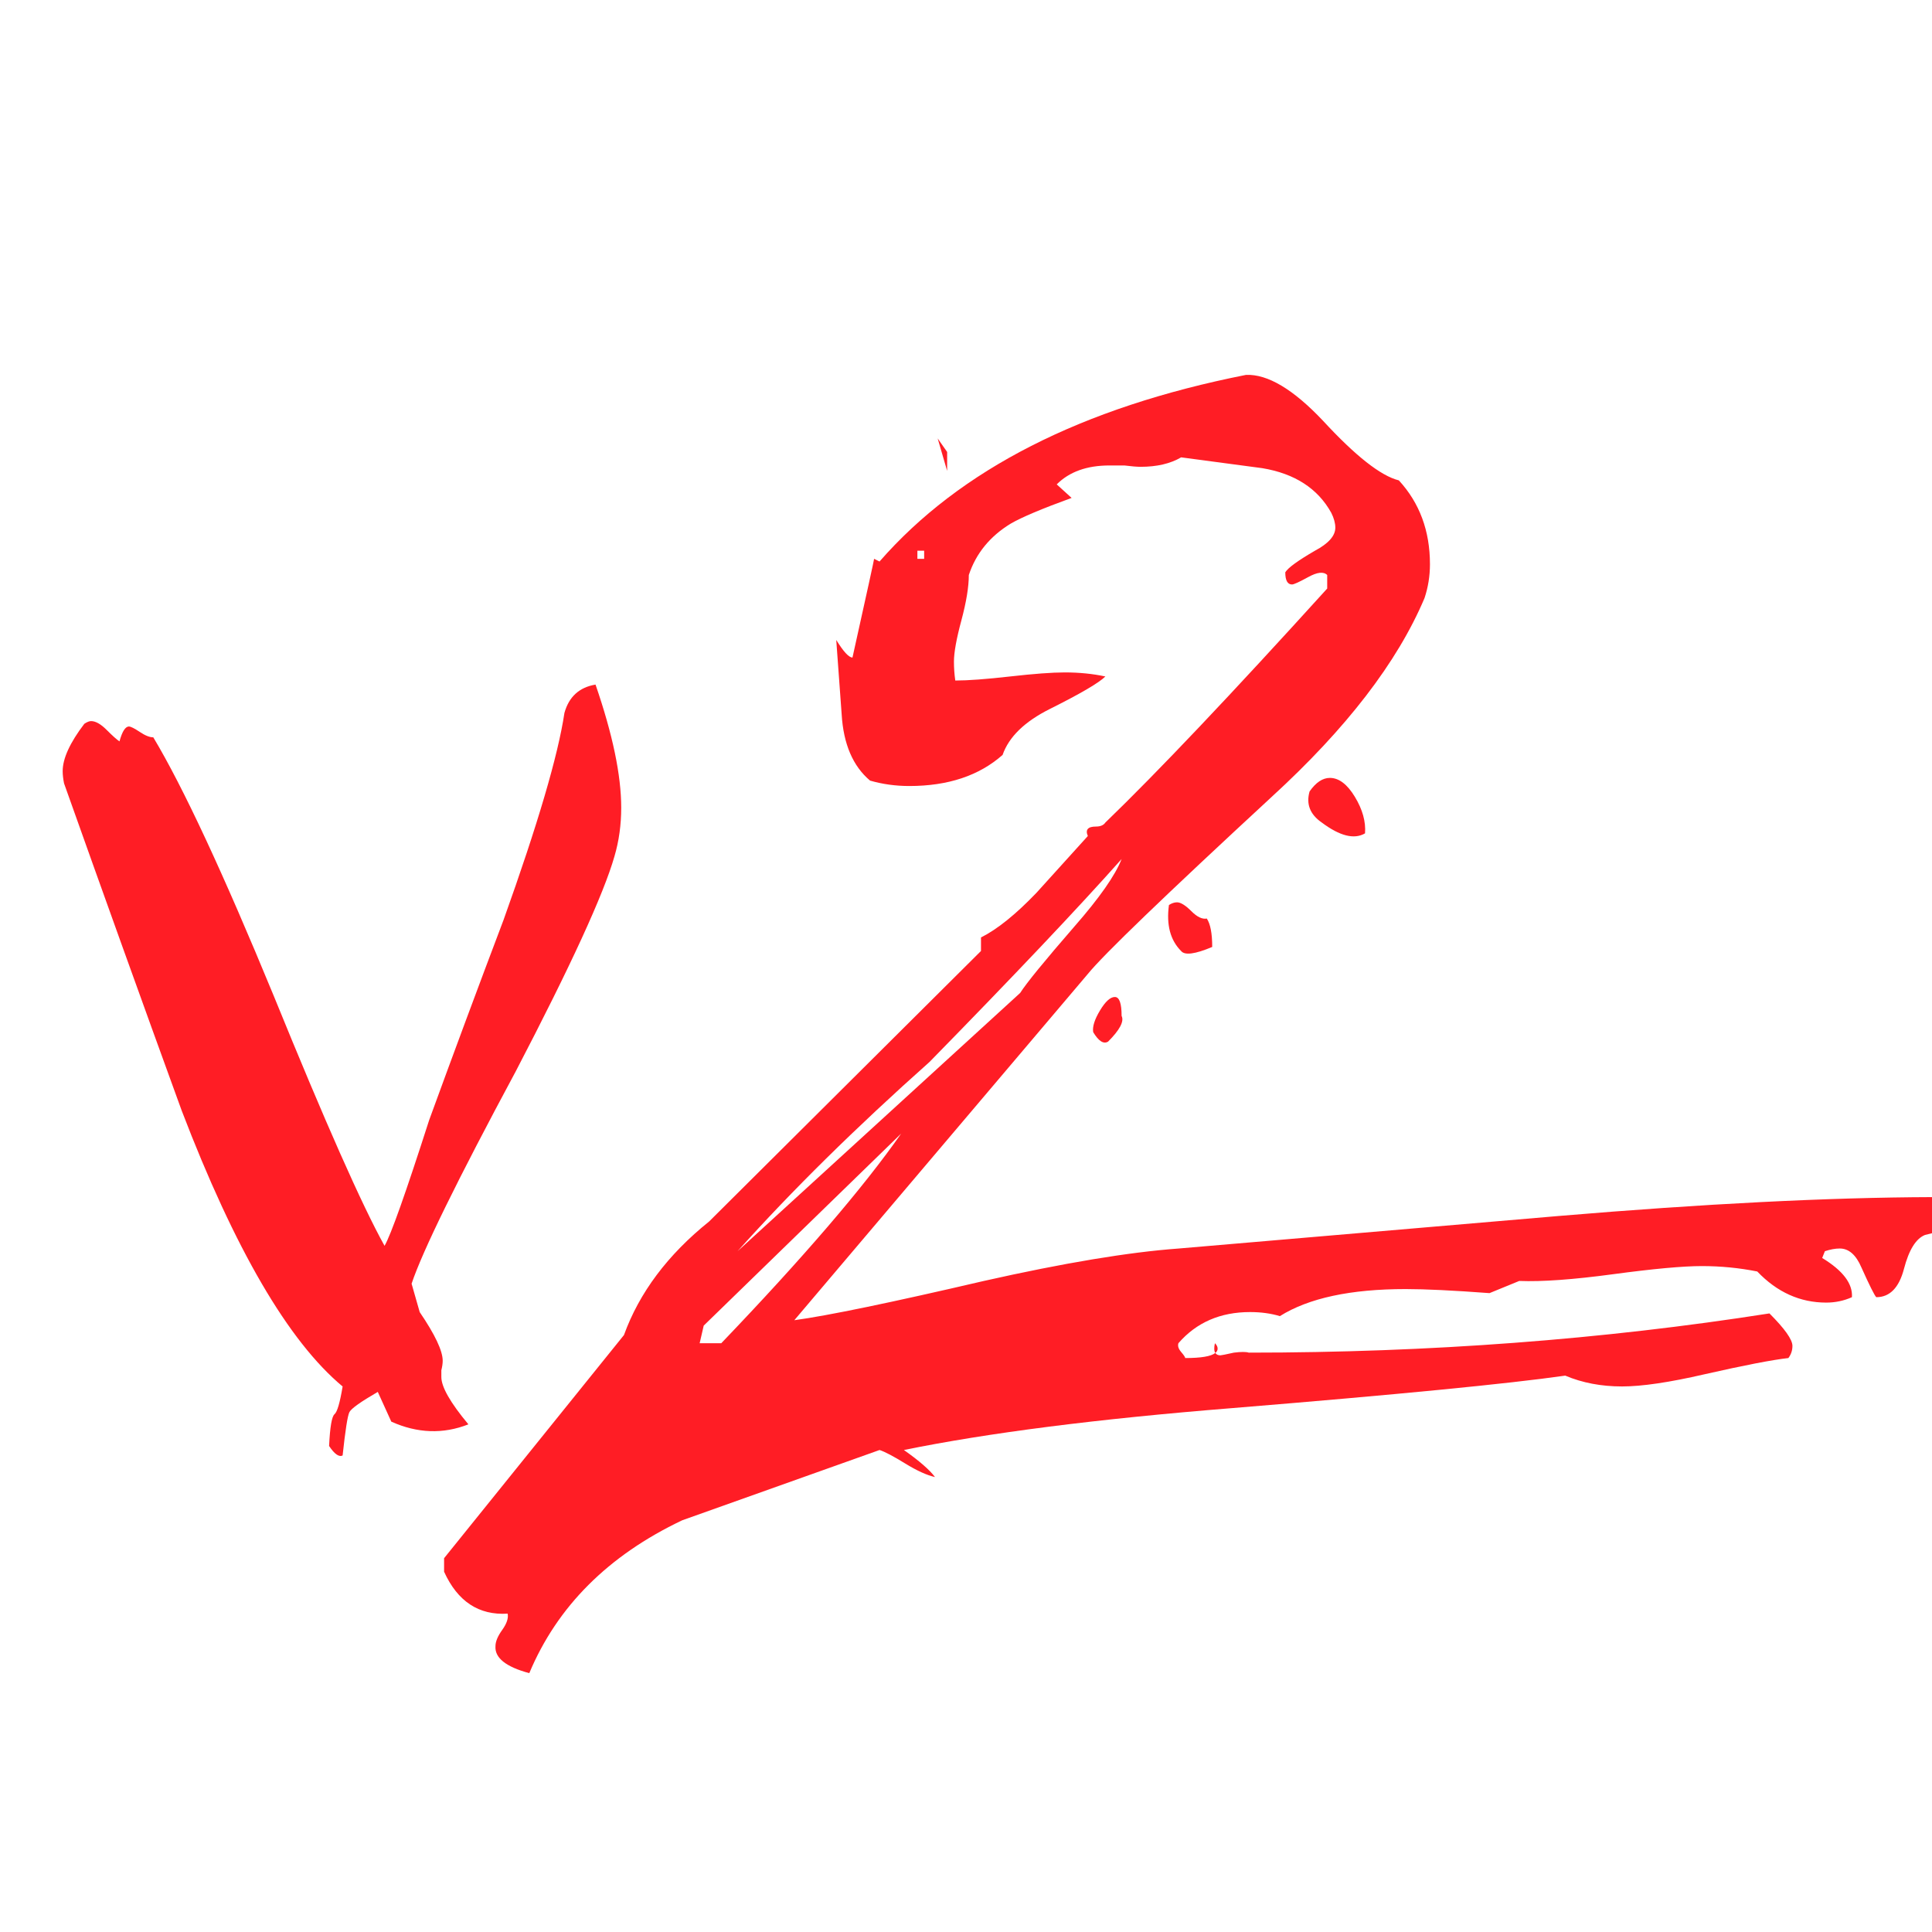 <?xml version="1.0" encoding="utf-8"?>
<!-- Generator: Adobe Illustrator 23.0.0, SVG Export Plug-In . SVG Version: 6.00 Build 0)  -->
<svg version="1.1" id="图层_2" xmlns="http://www.w3.org/2000/svg" xmlns:xlink="http://www.w3.org/1999/xlink" x="0px" y="0px"
	 viewBox="0 0 500 500" style="enable-background:new 0 0 500 500;" xml:space="preserve">
<style type="text/css">
	.st0{fill:#FF1D25;}
</style>
<g>
	<path class="st0" d="M159.02,221.62c1.17-3.96,1.75-8.17,1.75-12.6c0-8.4-2.22-19.01-6.65-31.85c-4.2,0.7-6.89,3.15-8.05,7.35
		c-1.64,10.97-6.89,28.82-15.75,53.55c-6.54,17.27-12.95,34.53-19.25,51.8c-6.07,18.9-9.92,29.75-11.55,32.55
		c-5.84-10.5-15.4-32.08-28.7-64.75c-13.07-31.73-23.45-54.01-31.15-66.85c-0.94,0-2.1-0.46-3.5-1.4c-1.4-0.93-2.33-1.4-2.8-1.4
		c-0.94,0-1.75,1.29-2.45,3.85c-0.7-0.46-1.8-1.45-3.33-2.98c-1.51-1.51-2.85-2.27-4.02-2.27c-0.46,0-1.05,0.23-1.75,0.7
		c-3.73,4.9-5.6,8.99-5.6,12.25c0,0.94,0.12,1.99,0.35,3.15c10.04,28.23,20.18,56.47,30.45,84.7c13.76,35.93,27.65,59.74,41.65,71.4
		c-0.7,4.2-1.4,6.6-2.1,7.18c-0.7,0.58-1.17,3.32-1.4,8.22c1.4,2.1,2.56,2.92,3.5,2.45c0.7-6.53,1.28-10.26,1.75-11.2
		c0.46-0.93,2.92-2.68,7.35-5.25l3.5,7.7c6.76,3.04,13.41,3.27,19.95,0.7c-4.67-5.6-7-9.68-7-12.25c0-0.46,0-1.05,0-1.75
		c0.23-0.93,0.35-1.75,0.35-2.45c0-2.57-1.98-6.76-5.95-12.6l-2.1-7.35c2.8-8.4,11.78-26.71,26.95-54.95
		C147.7,249.97,156.22,231.42,159.02,221.62z"/>
	<path class="st0" d="M304.97,323.12c-12.83,0.94-29.64,3.73-50.4,8.4c-24.04,5.6-40.37,8.98-49,10.15l75.95-89.6
		c3.96-4.9,19.83-20.18,47.6-45.85c19.37-17.73,32.55-34.88,39.55-51.45c0.93-2.8,1.4-5.71,1.4-8.75c0-8.63-2.68-15.86-8.05-21.7
		c-4.67-1.16-11.2-6.3-19.6-15.4c-7.7-8.16-14.35-12.13-19.95-11.9c-42.47,8.4-74.08,24.5-94.85,48.3l-1.4-0.7
		c0,0.23-1.87,8.75-5.6,25.55c-0.93,0-2.33-1.51-4.2-4.55c0.46,6.54,0.93,12.95,1.4,19.25c0.46,7.7,2.92,13.42,7.35,17.15
		c3.26,0.94,6.65,1.4,10.15,1.4c10.03,0,18.08-2.68,24.15-8.05c1.63-4.67,5.71-8.63,12.25-11.9c7.93-3.96,12.71-6.77,14.35-8.4
		c-3.27-0.7-6.77-1.05-10.5-1.05c-3.27,0-8,0.35-14.17,1.05c-6.19,0.7-10.91,1.05-14.17,1.05c-0.24-1.63-0.35-3.27-0.35-4.9
		c0-2.33,0.64-5.89,1.93-10.68c1.28-4.78,1.92-8.69,1.92-11.73c1.86-5.6,5.48-10.03,10.85-13.3c2.8-1.63,8.05-3.85,15.75-6.65
		l-3.85-3.5c3.26-3.27,7.81-4.9,13.65-4.9c0.93,0,2.21,0,3.85,0c1.86,0.23,3.26,0.35,4.2,0.35c4.2,0,7.7-0.81,10.5-2.45
		c7,0.94,14,1.87,21,2.8c8.4,1.4,14.35,5.25,17.85,11.55c0.7,1.4,1.05,2.69,1.05,3.85c0,2.1-1.75,4.09-5.25,5.95
		c-4.43,2.57-7,4.44-7.7,5.6c0,2.1,0.58,3.15,1.75,3.15c0.46,0,1.87-0.64,4.2-1.92c2.33-1.28,3.96-1.46,4.9-0.53v3.5
		c-24.74,27.3-43.87,47.49-57.4,60.55c-0.47,0.7-1.29,1.05-2.45,1.05c-2.1,0-2.8,0.82-2.1,2.45c-4.44,4.9-8.87,9.8-13.3,14.7
		c-5.37,5.6-10.15,9.45-14.35,11.55v3.5l-70.35,70c-10.74,8.63-18.08,18.44-22.05,29.4l-46.55,57.75v3.5
		c3.5,7.7,8.99,11.31,16.45,10.85c0.24,1.16-0.23,2.56-1.4,4.2c-1.17,1.63-1.75,3.03-1.75,4.2c-0.23,3.03,2.68,5.37,8.75,7
		c7.24-17.27,20.42-30.45,39.55-39.55c17.03-6.07,34.06-12.13,51.1-18.2c1.4,0.46,3.62,1.63,6.65,3.5c3.03,1.86,5.6,3.03,7.7,3.5
		c-1.4-1.87-4.08-4.2-8.05-7c21.7-4.43,50.05-8.05,85.05-10.85c42.7-3.5,71.4-6.3,86.1-8.4c4.43,1.87,9.33,2.8,14.7,2.8
		c5.13,0,12.25-1.05,21.35-3.15c10.27-2.33,17.5-3.73,21.7-4.2c0.7-0.93,1.05-1.98,1.05-3.15c0-1.63-1.98-4.43-5.95-8.4
		c-43.17,6.77-88.09,10.15-134.75,10.15c-0.7-0.23-1.99-0.23-3.85,0c-2.1,0.47-3.27,0.7-3.5,0.7c-0.62,0-1.04-0.22-1.3-0.62
		c-1.09,0.88-3.69,1.32-7.8,1.32c0-0.23-0.35-0.75-1.05-1.57c-0.7-0.82-0.94-1.58-0.7-2.28c4.67-5.37,10.85-8.05,18.55-8.05
		c2.8,0,5.37,0.35,7.7,1.05c7.46-4.67,18.31-7,32.55-7c5.13,0,12.37,0.35,21.7,1.05l7.7-3.15c5.83,0.23,13.94-0.35,24.32-1.75
		c10.38-1.4,18.03-2.1,22.93-2.1c4.9,0,9.68,0.47,14.35,1.4c5.13,5.37,11.08,8.05,17.85,8.05c2.33,0,4.55-0.46,6.65-1.4
		c0.23-3.5-2.33-6.88-7.7-10.15l0.7-1.75c1.4-0.46,2.68-0.7,3.85-0.7c2.33,0,4.2,1.63,5.6,4.9c2.1,4.67,3.38,7.23,3.85,7.7
		c3.5,0,5.89-2.45,7.17-7.35c1.28-4.9,3.09-7.81,5.43-8.75c0.6-0.16,1.21-0.31,1.83-0.46v-9.34c-26.84,0.09-59.06,1.72-96.68,4.89
		C370.42,317.52,337.64,320.32,304.97,323.12z M239.17,144.62h-1.75v-2.1h1.75V144.62z M240.57,274.82
		c21.93-22.4,38.5-39.9,49.7-52.5c-1.63,4.2-5.72,10.04-12.25,17.5c-7.7,8.87-12.37,14.59-14,17.15l-73.15,66.85
		C204.87,308.19,221.44,291.85,240.57,274.82z M181.07,347.62l1.05-4.55l51.1-49.7c-9.8,14-25.32,32.08-46.55,54.25H181.07z"/>
	<polygon class="st0" points="245.12,116.97 242.67,113.47 245.12,121.87 	"/>
	<path class="st0" d="M315.12,349.02c0-0.46-0.23-0.93-0.7-1.4c-0.26,1.17-0.22,2.01,0.1,2.53
		C314.92,349.83,315.12,349.45,315.12,349.02z"/>
	<path class="st0" d="M344.17,201.32c-1.87,0-3.62,1.17-5.25,3.5c-0.94,3.27,0.11,5.95,3.15,8.05c4.67,3.5,8.4,4.44,11.2,2.8
		c0.23-3.03-0.65-6.18-2.63-9.45C348.66,202.95,346.5,201.32,344.17,201.32z"/>
	<path class="st0" d="M308.3,235.79c-1.52-1.51-2.75-2.27-3.68-2.27c-0.7,0-1.4,0.24-2.1,0.7c-0.7,5.13,0.35,9.1,3.15,11.9
		c0.93,1.17,3.61,0.82,8.05-1.05c0-3.5-0.47-5.95-1.4-7.35C311.15,237.95,309.81,237.31,308.3,235.79z"/>
	<path class="st0" d="M288.52,258.02c-1.17,0-2.45,1.17-3.85,3.5c-1.4,2.33-1.99,4.2-1.75,5.6c1.4,2.33,2.68,3.15,3.85,2.45
		c3.03-3.03,4.2-5.25,3.5-6.65C290.27,259.65,289.69,258.02,288.52,258.02z"/>
</g>
</svg>
